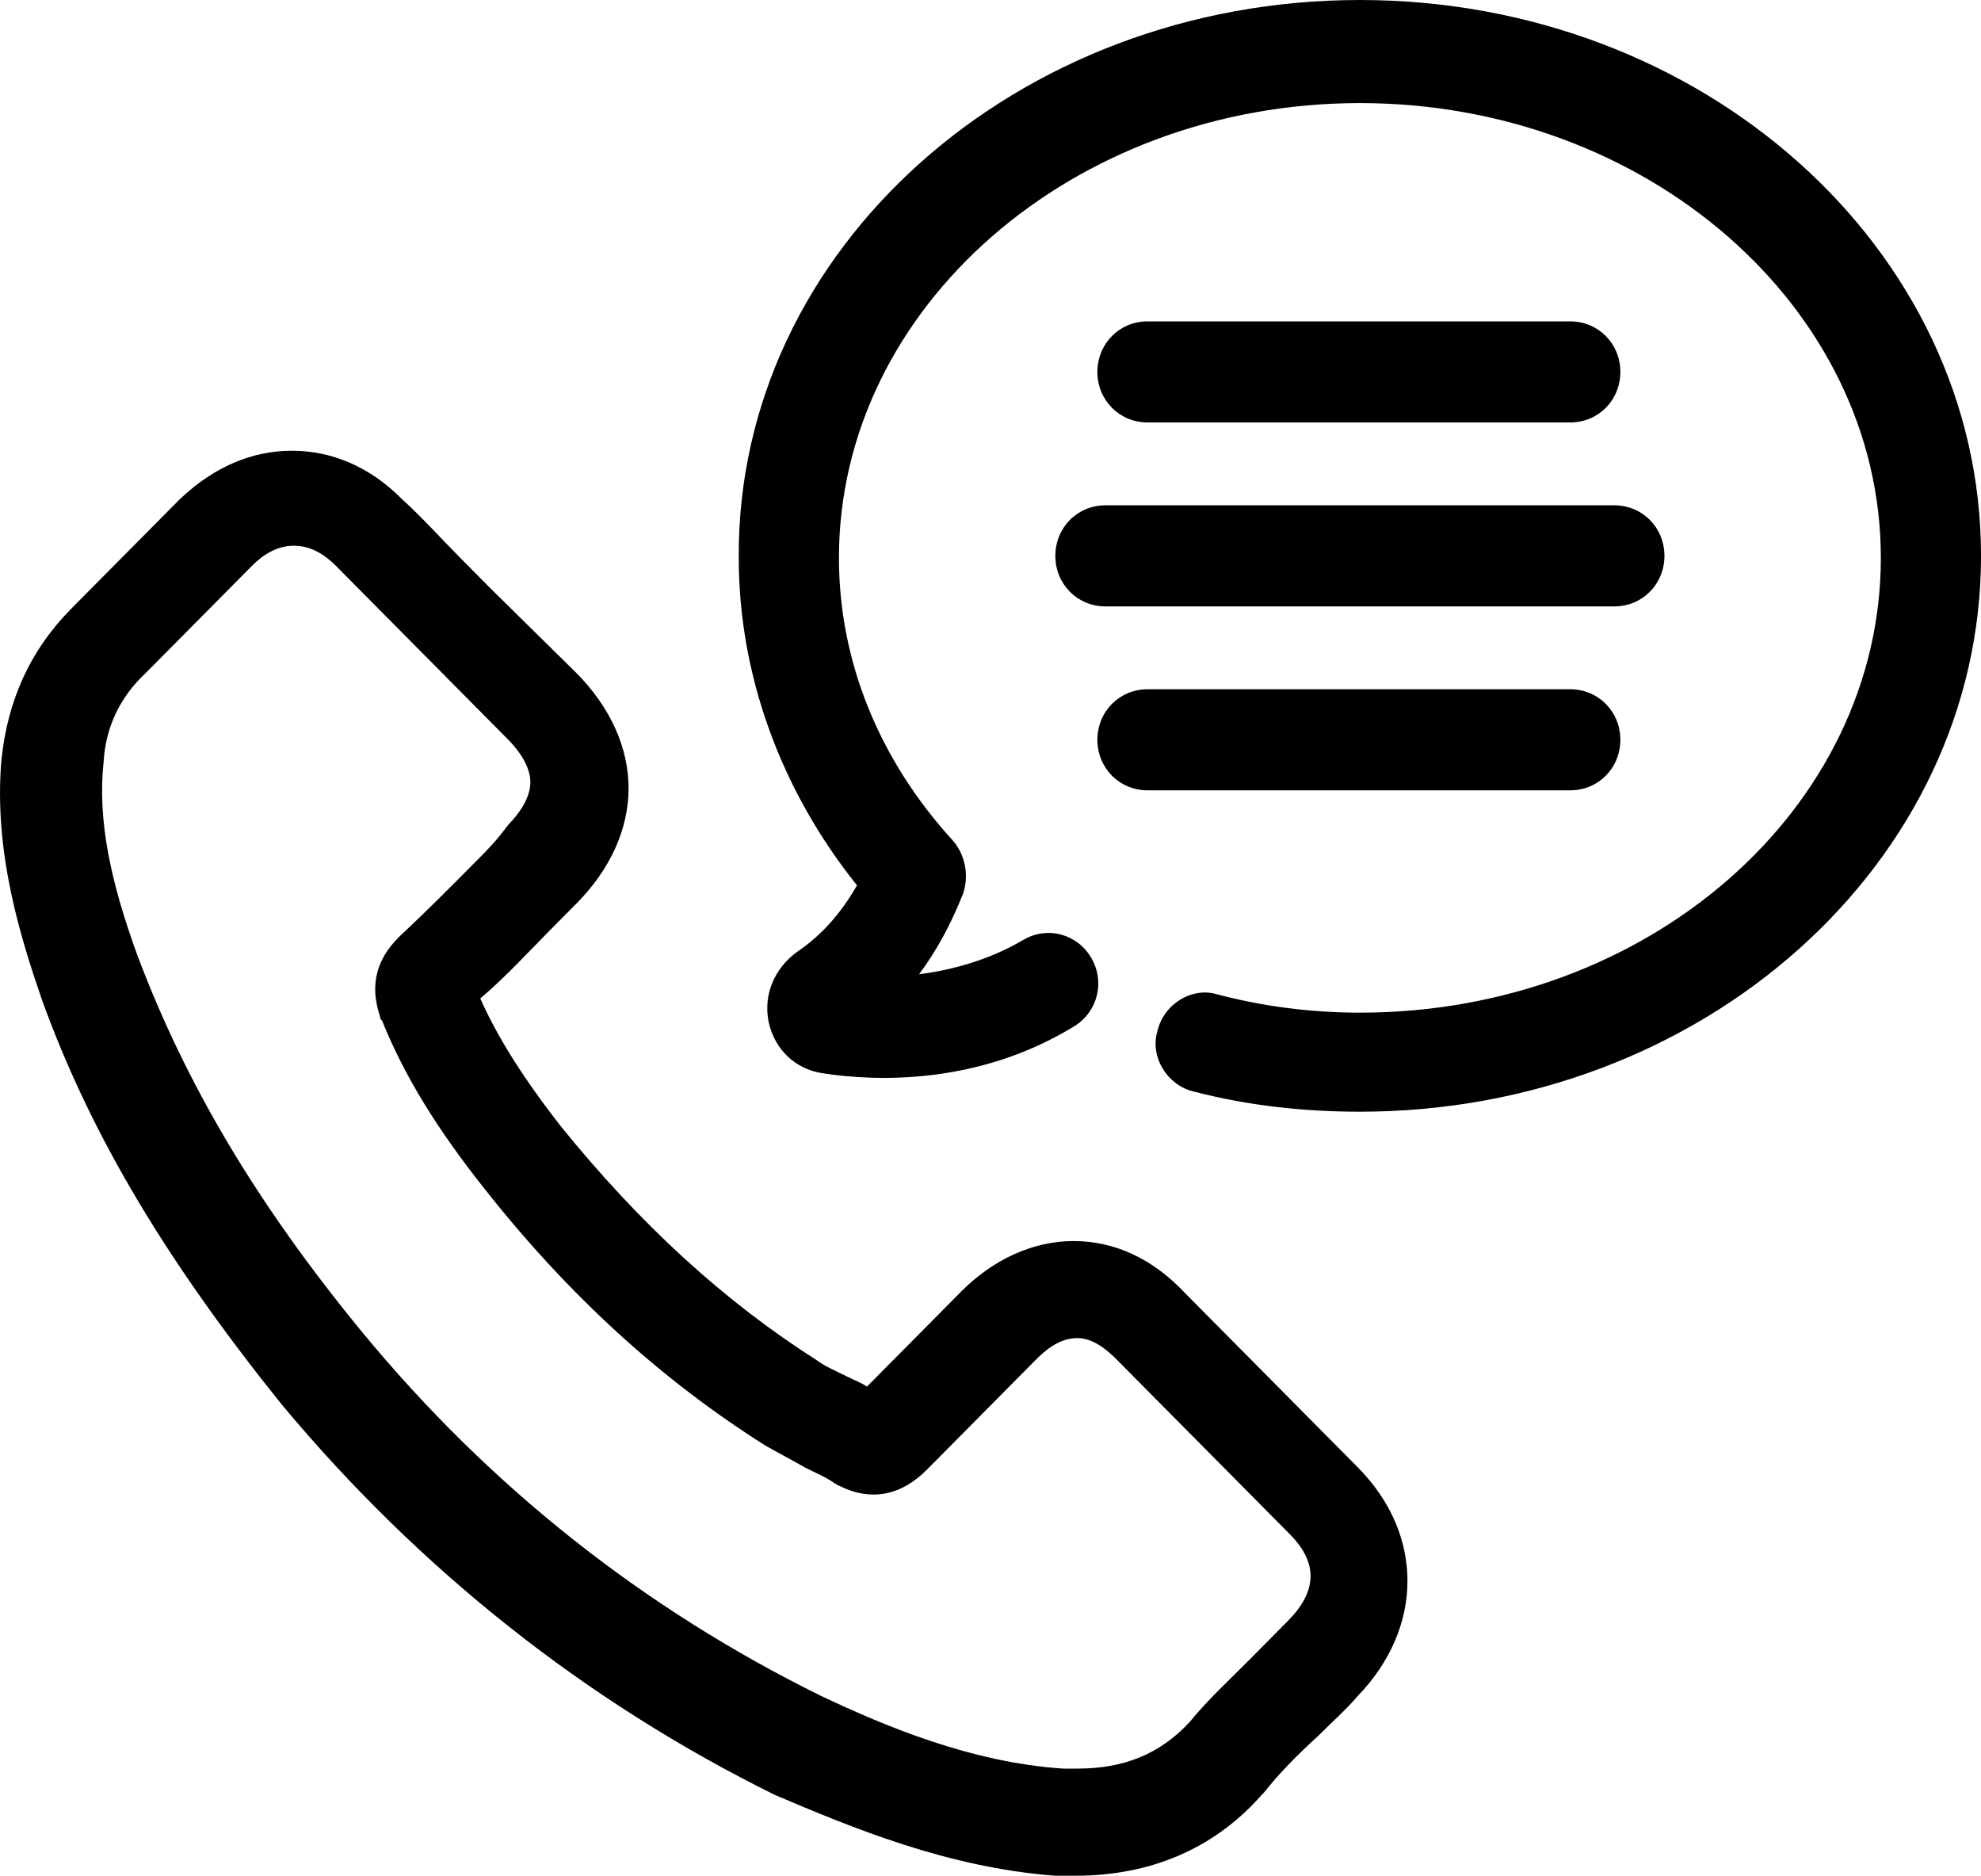 <svg width="75" height="71" viewBox="0 0 75 71" fill="none" xmlns="http://www.w3.org/2000/svg">
<path d="M20.838 35.194C21.142 34.888 21.521 34.505 21.825 34.199C23.114 32.899 23.797 31.369 23.797 29.838C23.797 28.308 23.114 26.778 21.825 25.477L18.563 22.264C18.183 21.881 17.804 21.499 17.425 21.116C16.666 20.351 15.984 19.586 15.225 18.898C14.011 17.674 12.57 17.061 11.053 17.061C9.536 17.061 8.094 17.674 6.805 18.898L2.709 23.029C1.116 24.636 0.281 26.549 0.054 28.767C-0.25 32.287 0.812 35.577 1.571 37.795C3.467 43.074 6.426 47.894 10.674 53.173C15.908 59.447 22.204 64.42 29.334 67.94C32.217 69.164 35.858 70.694 39.955 71C40.182 71 40.486 71 40.713 71C43.52 71 45.947 70.005 47.768 67.94L47.844 67.863C48.45 67.098 49.133 66.409 49.892 65.721C50.423 65.185 50.954 64.726 51.409 64.191C53.912 61.59 53.912 58.07 51.409 55.545L44.885 48.966C43.672 47.665 42.23 46.976 40.637 46.976C39.12 46.976 37.603 47.665 36.389 48.889L32.824 52.485C32.596 52.332 32.369 52.255 32.065 52.102C31.61 51.873 31.231 51.72 30.927 51.49C27.438 49.272 24.252 46.364 21.218 42.615C19.852 40.856 18.866 39.325 18.183 37.795C19.17 36.954 20.004 36.036 20.838 35.194ZM18.108 32.516C17.122 33.511 16.135 34.505 15.149 35.423L15.073 35.5C13.935 36.648 14.163 37.795 14.391 38.484C14.391 38.56 14.391 38.56 14.466 38.637C15.301 40.703 16.515 42.692 18.335 44.987C21.597 49.119 25.087 52.255 28.955 54.704C29.486 55.01 29.941 55.239 30.472 55.545C30.927 55.775 31.307 55.928 31.61 56.157C31.686 56.157 31.686 56.234 31.762 56.234C32.976 56.846 34.114 56.616 35.1 55.622L39.196 51.49C39.575 51.108 40.106 50.649 40.789 50.649C41.396 50.649 41.927 51.108 42.306 51.49L48.83 58.07C49.892 59.141 49.892 60.212 48.754 61.36C48.299 61.819 47.844 62.278 47.313 62.814C46.554 63.579 45.72 64.344 45.037 65.185C43.899 66.409 42.534 66.945 40.789 66.945C40.637 66.945 40.41 66.945 40.258 66.945C36.769 66.716 33.507 65.338 31.079 64.191C24.404 60.901 18.563 56.31 13.708 50.419C9.687 45.523 7.032 41.009 5.212 36.189C4.15 33.281 3.695 30.986 3.922 28.844C3.998 27.543 4.529 26.395 5.515 25.477L9.536 21.422C9.915 21.04 10.446 20.657 11.129 20.657C11.812 20.657 12.342 21.04 12.722 21.422C13.405 22.111 14.087 22.8 14.846 23.565C15.225 23.947 15.604 24.33 15.984 24.712L19.245 28.002C19.625 28.385 20.08 28.997 20.08 29.609C20.08 30.221 19.625 30.833 19.245 31.216C18.79 31.828 18.487 32.134 18.108 32.516ZM51.485 5.34058e-05C64.456 5.34058e-05 75.001 9.411 75.001 21.04C75.001 32.669 64.456 42.08 51.485 42.08C49.361 42.08 47.237 41.85 45.189 41.315C44.203 41.085 43.52 40.014 43.823 39.019C44.051 38.025 45.113 37.336 46.099 37.642C47.844 38.101 49.664 38.331 51.485 38.331C62.408 38.331 71.208 30.604 71.208 21.116C71.208 11.629 62.332 3.902 51.485 3.902C40.637 3.902 31.762 11.629 31.762 21.116C31.762 25.018 33.279 28.767 36.086 31.828C36.541 32.363 36.693 33.128 36.465 33.817C36.01 34.965 35.479 35.959 34.796 36.877C36.01 36.724 37.451 36.342 38.741 35.577C39.651 35.041 40.789 35.347 41.32 36.265C41.851 37.183 41.547 38.331 40.637 38.866C36.996 41.085 33.127 40.932 31.155 40.626C30.093 40.473 29.334 39.708 29.107 38.713C28.879 37.642 29.334 36.648 30.169 36.036C31.079 35.423 31.838 34.582 32.445 33.511C29.562 29.915 27.969 25.554 27.969 21.116C27.893 9.411 38.513 5.34058e-05 51.485 5.34058e-05ZM41.851 19.127H61.119C62.181 19.127 63.015 19.969 63.015 21.04C63.015 22.111 62.181 22.953 61.119 22.953H41.851C40.789 22.953 39.955 22.111 39.955 21.04C39.955 19.969 40.789 19.127 41.851 19.127ZM41.547 14.078C41.547 13.007 42.382 12.165 43.444 12.165H59.45C60.512 12.165 61.346 13.007 61.346 14.078C61.346 15.149 60.512 15.99 59.45 15.99H43.444C42.382 15.99 41.547 15.149 41.547 14.078ZM41.547 28.002C41.547 26.931 42.382 26.09 43.444 26.09H59.45C60.512 26.09 61.346 26.931 61.346 28.002C61.346 29.073 60.512 29.915 59.45 29.915H43.444C42.382 29.915 41.547 29.073 41.547 28.002Z" fill="black"/>
</svg>
